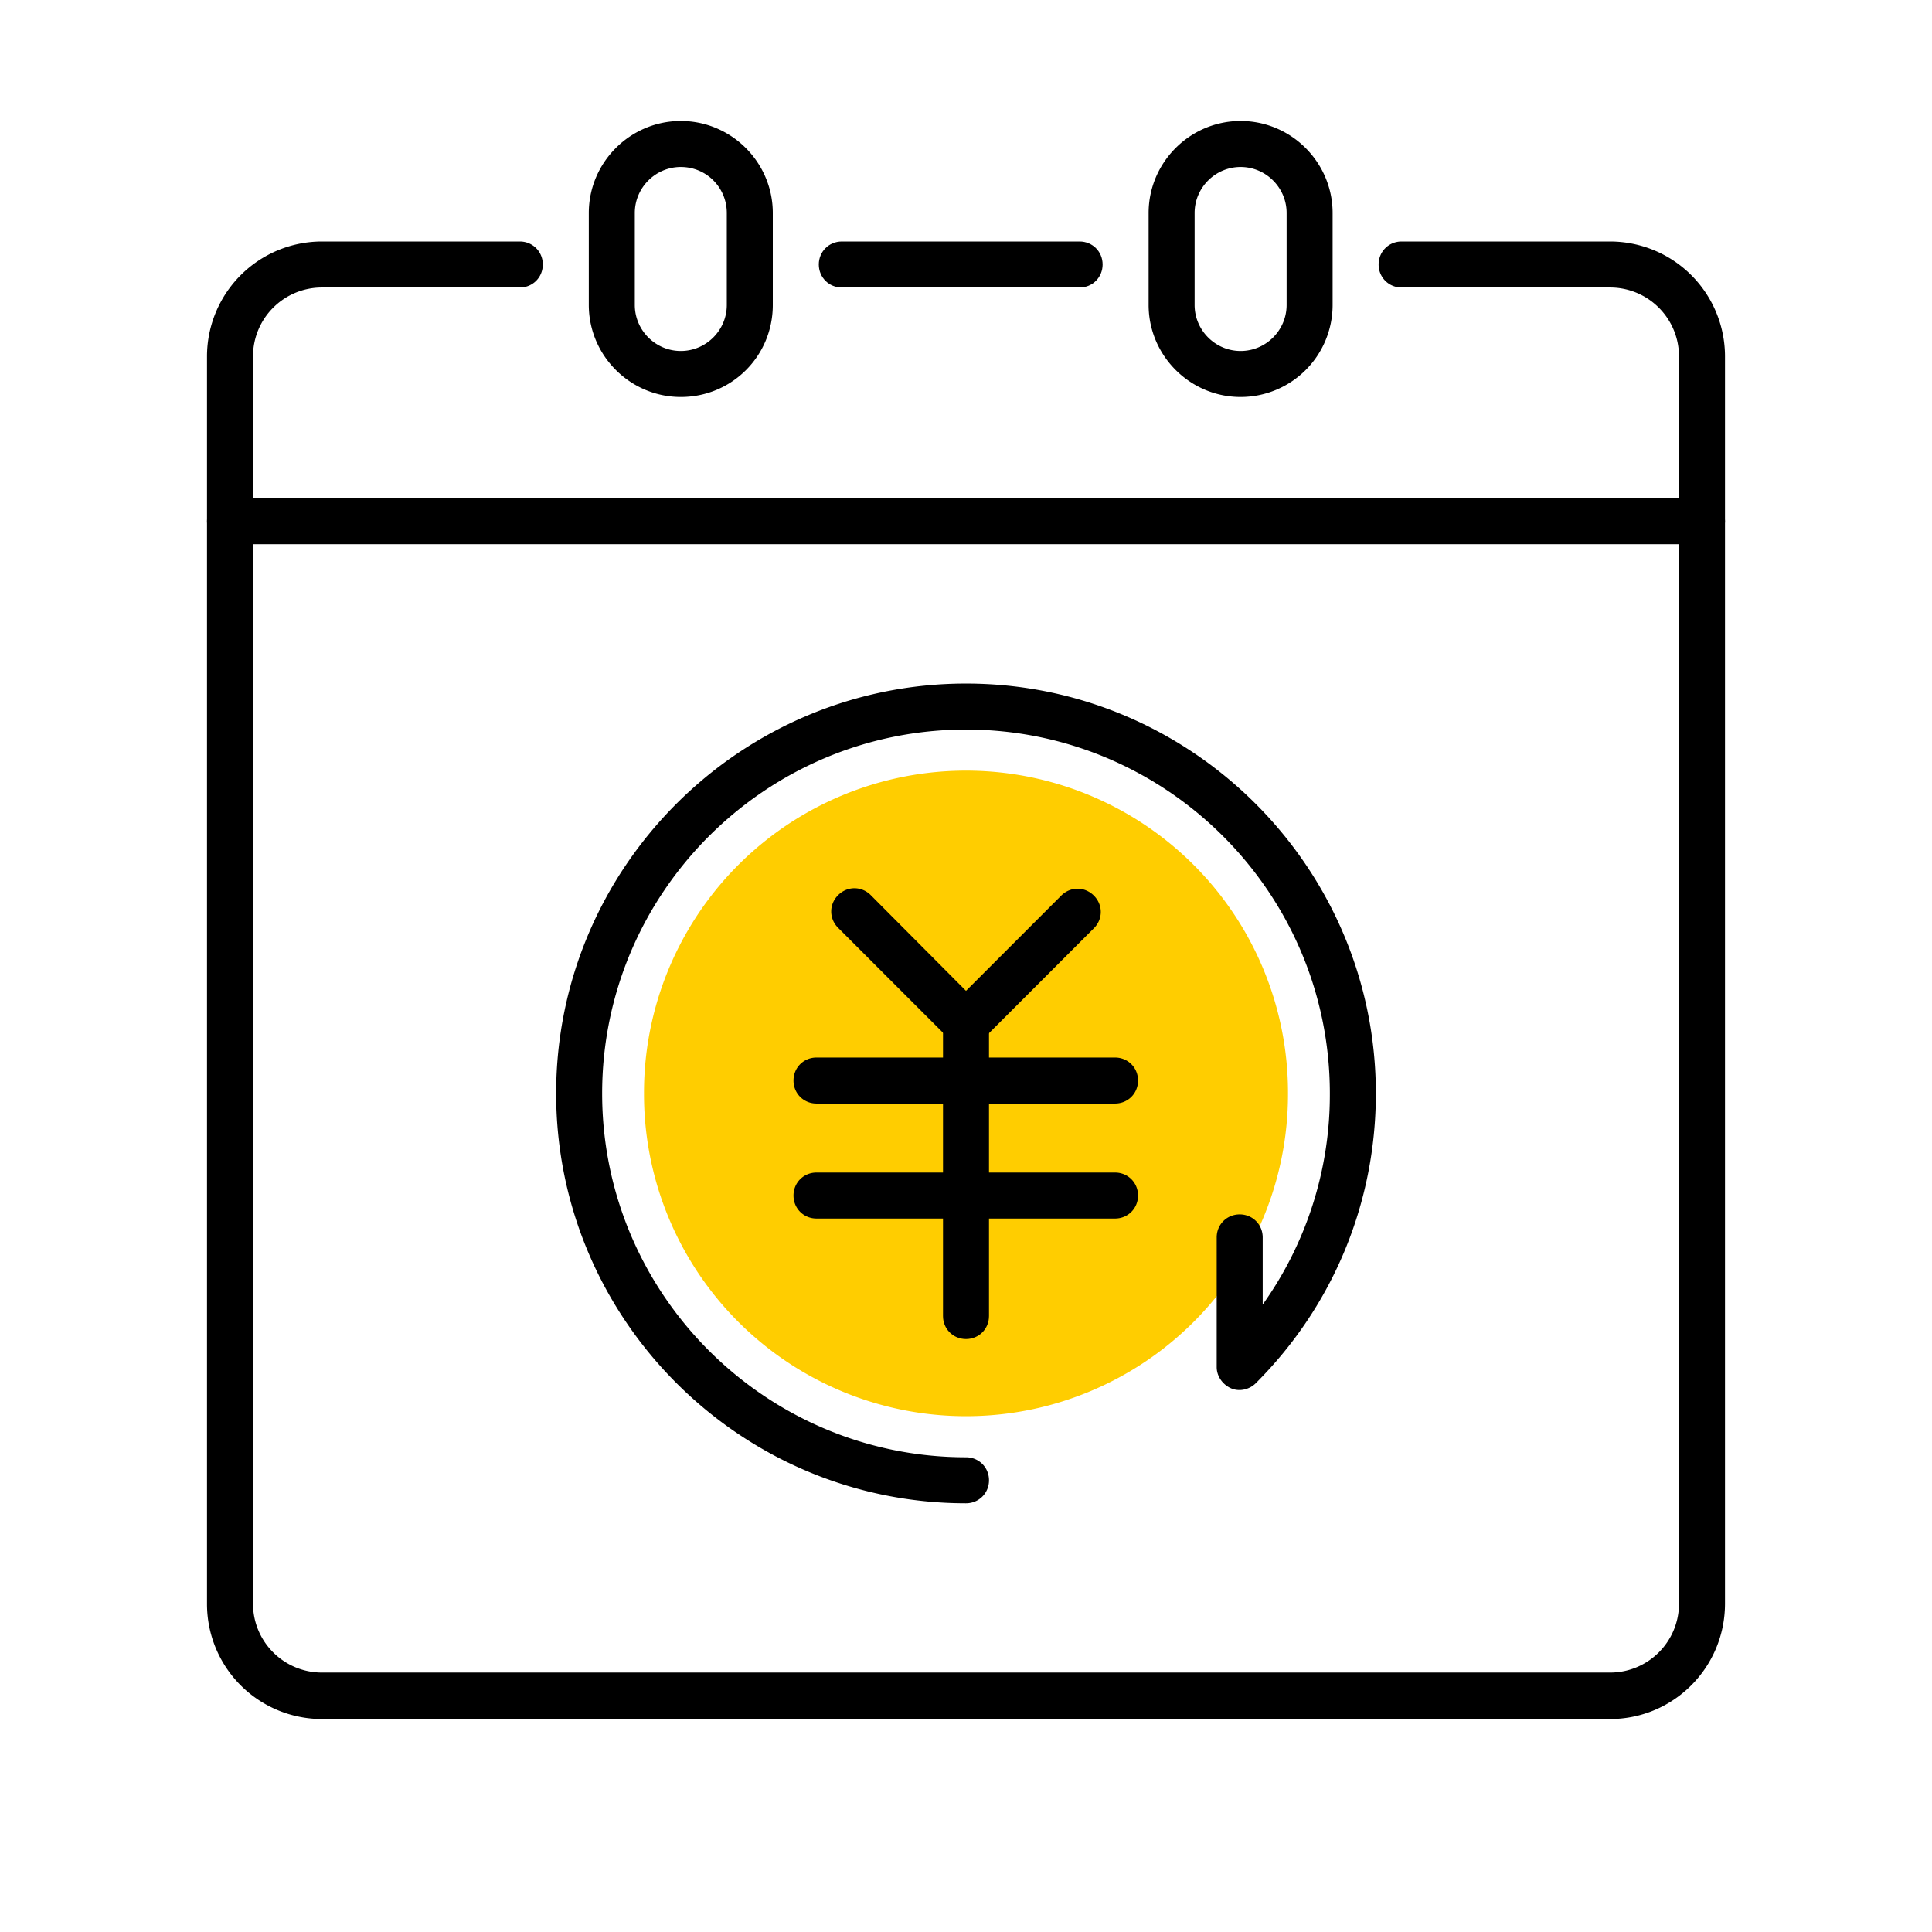 <?xml version="1.0" standalone="no"?><!DOCTYPE svg PUBLIC "-//W3C//DTD SVG 1.1//EN" "http://www.w3.org/Graphics/SVG/1.1/DTD/svg11.dtd"><svg t="1663731117412" class="icon" viewBox="0 0 1024 1024" version="1.1" xmlns="http://www.w3.org/2000/svg" p-id="3875" width="16" height="16" xmlns:xlink="http://www.w3.org/1999/xlink"><path d="M512 579.535m-170.667 0a170.667 170.667 0 1 0 341.333 0 170.667 170.667 0 1 0-341.333 0Z" fill="#FFCD00" p-id="3876"></path><path d="M512 554.667a11.459 11.459 0 0 1-8.533-3.657l-59.246-59.246c-4.876-4.876-4.876-12.434 0-17.31s12.434-4.876 17.31 0L512 525.166l50.469-50.469c4.876-4.876 12.434-4.876 17.31 0s4.876 12.434 0 17.31l-59.246 59.246a12.19 12.19 0 0 1-8.533 3.413zM590.994 584.899h-158.232c-6.827 0-12.19-5.364-12.19-12.19s5.364-12.19 12.19-12.19h158.232c6.827 0 12.19 5.364 12.19 12.19s-5.364 12.19-12.19 12.19zM590.994 645.851h-158.232c-6.827 0-12.19-5.364-12.19-12.19s5.364-12.19 12.19-12.19h158.232c6.827 0 12.19 5.364 12.19 12.19s-5.364 12.19-12.19 12.19z" p-id="3877"></path><path d="M512 709.73c-6.827 0-12.19-5.364-12.19-12.19v-155.063c0-6.827 5.364-12.19 12.19-12.19s12.19 5.364 12.19 12.19v155.063c0 6.827-5.364 12.19-12.19 12.19zM902.095 288.427H121.905c-6.827 0-12.19-5.364-12.19-12.19s5.364-12.19 12.19-12.19h780.19c6.827 0 12.19 5.364 12.19 12.19s-5.364 12.19-12.19 12.19z" p-id="3878"></path><path d="M512 796.77c-119.71 0-217.234-97.524-217.234-217.234s97.524-217.234 217.234-217.234 217.234 97.524 217.234 217.234c0 58.027-22.674 112.64-63.634 153.6-3.413 3.413-8.777 4.632-13.166 2.682s-7.558-6.339-7.558-11.215V655.848c0-6.827 5.364-12.19 12.19-12.19s12.19 5.364 12.19 12.19v35.596a191.586 191.586 0 0 0 35.596-111.909c0-106.301-86.552-192.853-192.853-192.853s-192.853 86.552-192.853 192.853 86.552 192.853 192.853 192.853c6.827 0 12.19 5.364 12.19 12.19s-5.364 12.19-12.19 12.19zM360.838 210.408c-26.819 0-48.762-21.943-48.762-48.762v-48.762c0-26.819 21.943-48.762 48.762-48.762s48.762 21.943 48.762 48.762v48.762c0 27.063-21.699 48.762-48.762 48.762z m0-121.905c-13.41 0-24.381 10.971-24.381 24.381v48.762c0 13.41 10.971 24.381 24.381 24.381s24.381-10.971 24.381-24.381v-48.762c0-13.41-10.728-24.381-24.381-24.381z" p-id="3879"></path><path d="M657.554 210.408c-26.819 0-48.762-21.943-48.762-48.762v-48.762c0-26.819 21.943-48.762 48.762-48.762s48.762 21.943 48.762 48.762v48.762a48.762 48.762 0 0 1-48.762 48.762z m0-121.905c-13.41 0-24.381 10.971-24.381 24.381v48.762c0 13.41 10.971 24.381 24.381 24.381s24.381-10.971 24.381-24.381v-48.762c0-13.41-10.971-24.381-24.381-24.381z" p-id="3880"></path><path d="M572.221 152.381H446.171c-6.827 0-12.19-5.364-12.19-12.19s5.364-12.19 12.19-12.19h126.05c6.827 0 12.19 5.364 12.19 12.19s-5.364 12.19-12.19 12.19z" p-id="3881"></path><path d="M853.333 911.116H170.667a60.952 60.952 0 0 1-60.952-60.952V188.952A60.952 60.952 0 0 1 170.667 128h104.838c6.827 0 12.19 5.364 12.19 12.19s-5.364 12.19-12.19 12.19H170.667c-20.236 0-36.571 16.335-36.571 36.571v660.968c0 20.236 16.335 36.571 36.571 36.571h682.667c20.236 0 36.571-16.335 36.571-36.571V188.952c0-20.236-16.335-36.571-36.571-36.571h-110.446c-6.827 0-12.19-5.364-12.19-12.19s5.364-12.19 12.19-12.19H853.333a60.952 60.952 0 0 1 60.952 60.952v660.968c0 33.89-27.307 61.196-60.952 61.196z" p-id="3882"></path></svg>
